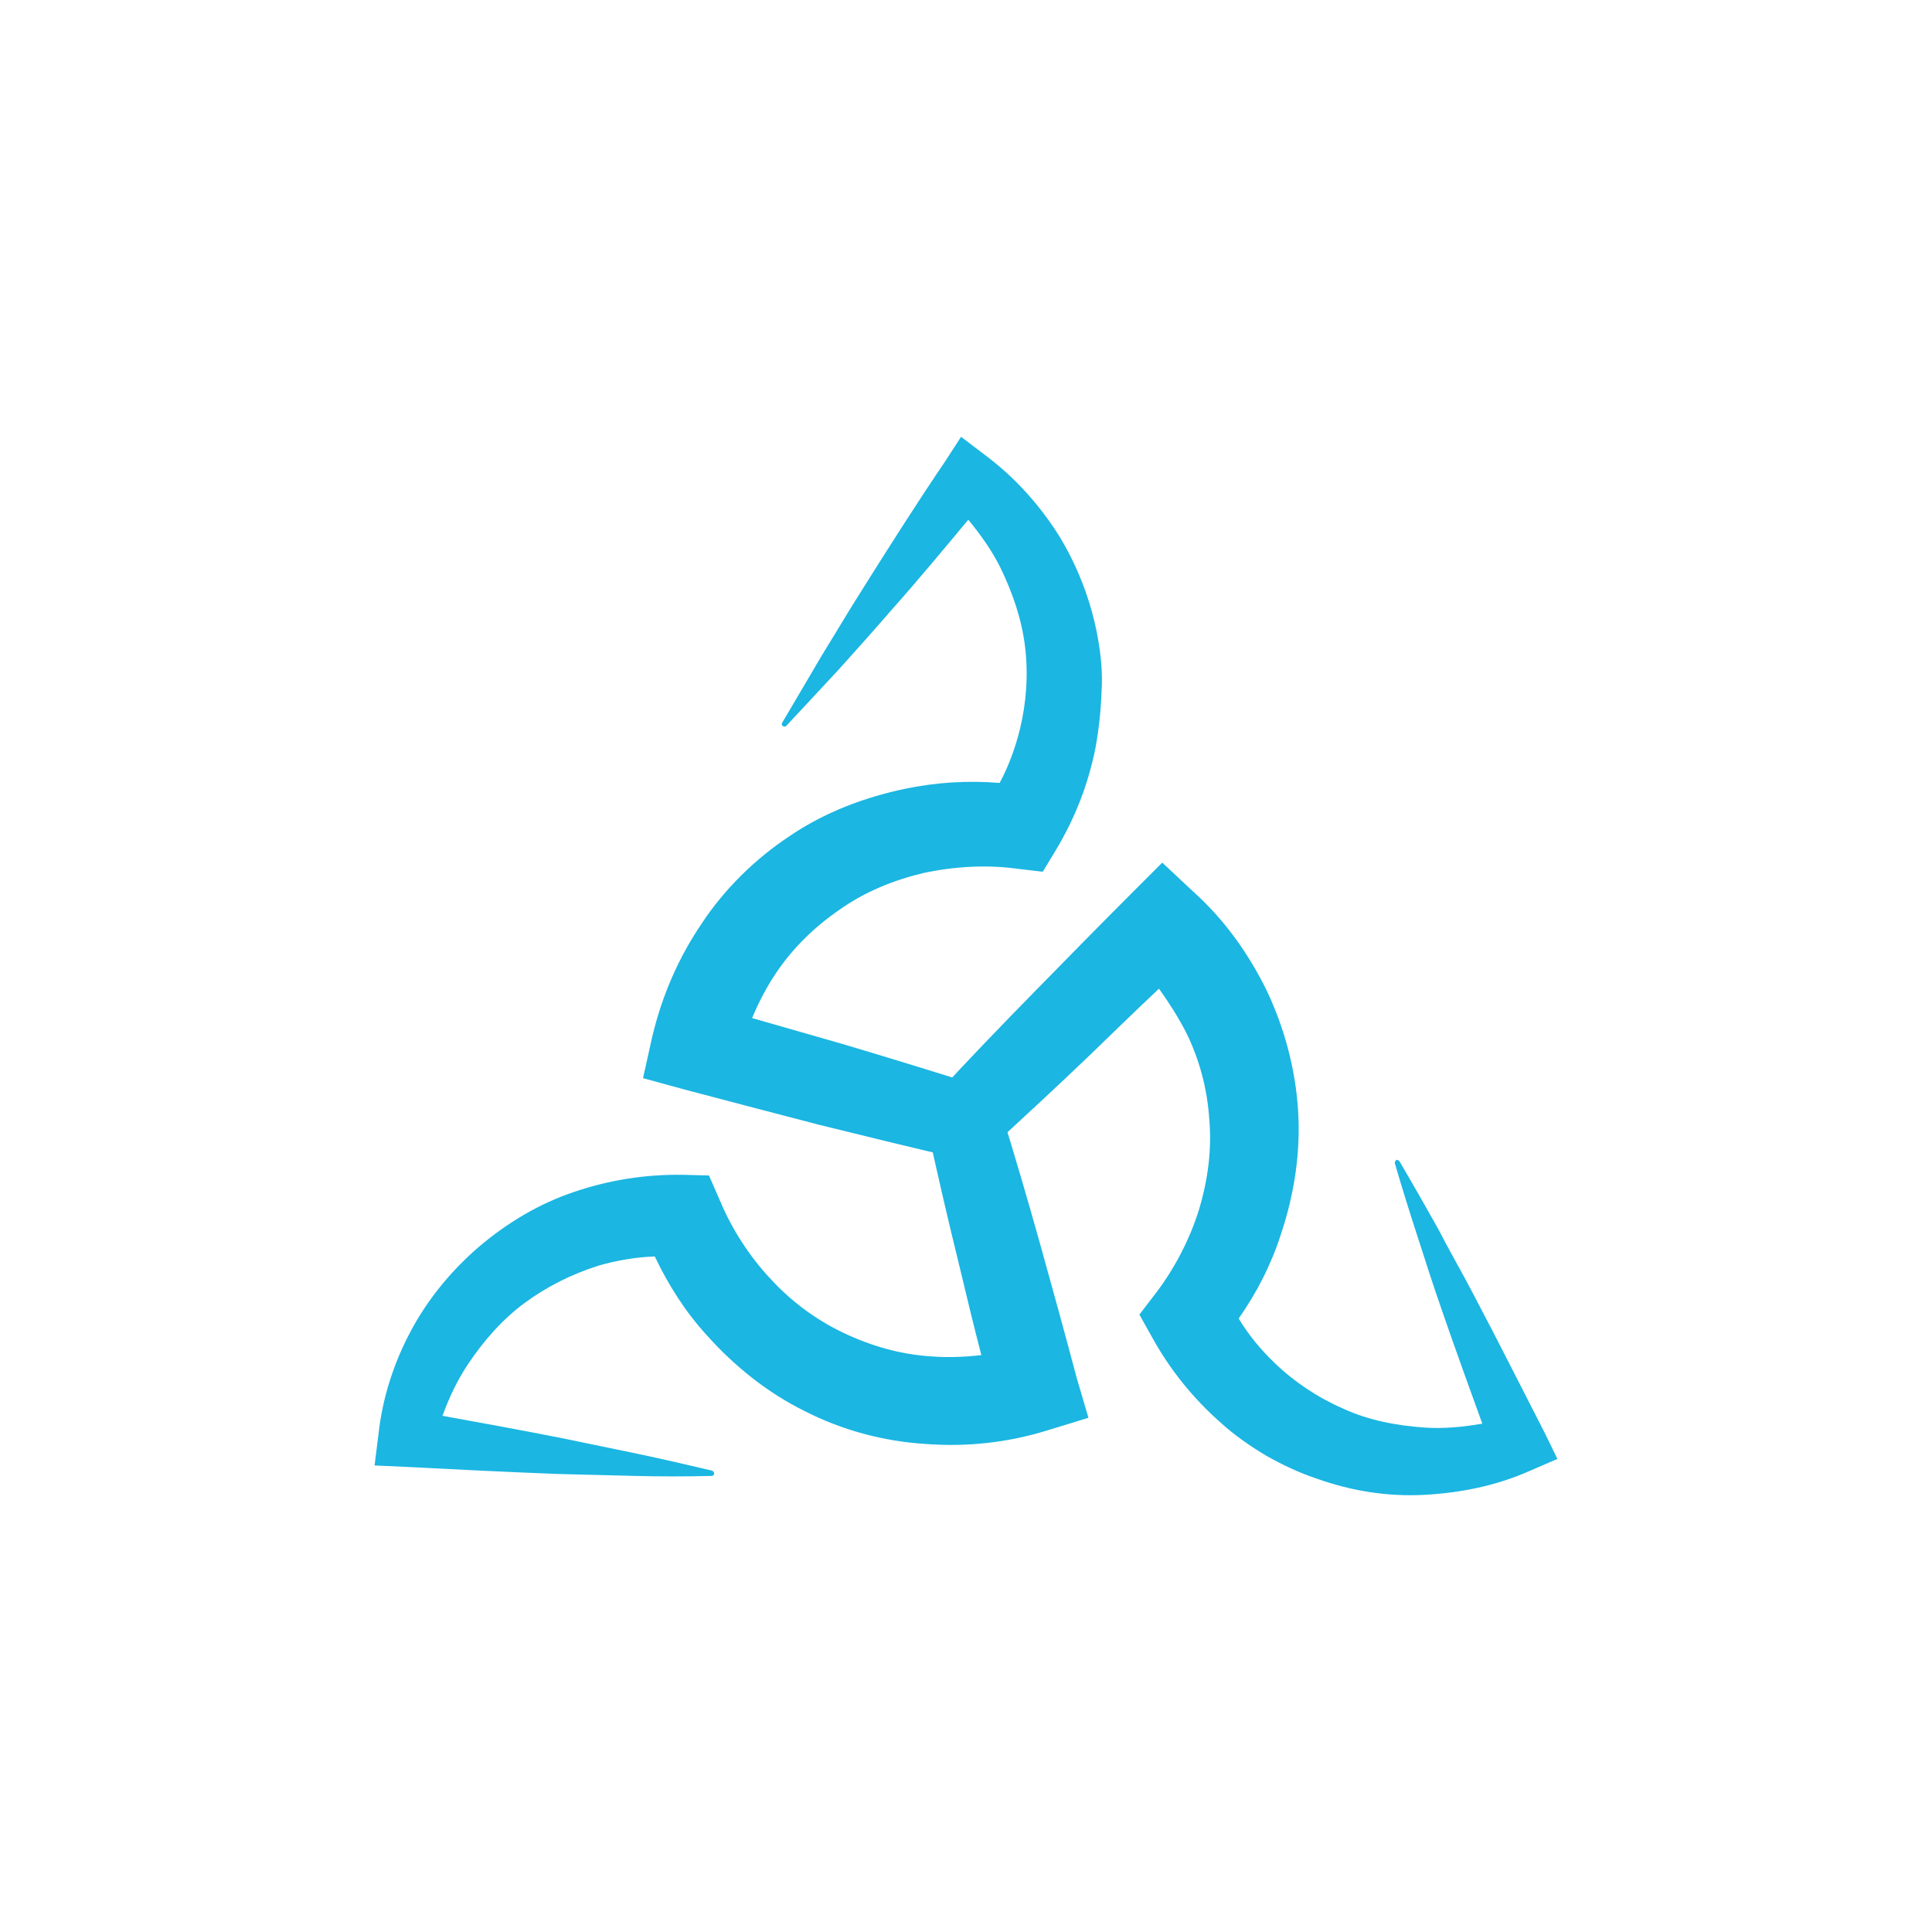 <svg xmlns="http://www.w3.org/2000/svg" xmlns:xlink="http://www.w3.org/1999/xlink" class="svg-canvas" viewBox="206.318 32.426 387.364 387.364" width="1200" height="1200" preserveAspectRatio="none" version="1.1"><!--滤镜--><defs></defs><!-- 背景 --><g id="background"><rect x="0" y="0" fill="#ffffff" width="800" height="600"></rect></g><!--元素--><g id="shape_m6bj3p8Csc" ref="shape_m6bj3p8Csc" key="shape_m6bj3p8Csc" transform="translate(281.422,120) rotate(0,118.578,106.109) scale(1,1)" style="[object Object]" filter=""><!--普通元素--><svg xmlns="http://www.w3.org/2000/svg" xmlns:xlink="http://www.w3.org/1999/xlink" version="1.1" id="图层_1" x="0px" y="0px" width="237.155" height="212.217" viewBox="2 1.5 181.1 162.057" style="enable-background:new 0 0 184 165;" xml:space="preserve" class="style-removed" preserveAspectRatio="none" data-parent="shape_m6bj3p8Csc">

<path d="M181.2,154.1c-3.6-7-7.1-14-10.8-21c-1.8-3.5-3.8-6.9-5.6-10.4c-1.9-3.4-3.9-6.9-5.9-10.3  c-0.1-0.1-0.3-0.2-0.4-0.2c-0.2,0.1-0.3,0.3-0.3,0.5c1.1,3.8,2.3,7.6,3.5,11.3c1.2,3.7,2.4,7.5,3.7,11.2c2,5.8,4.1,11.6,6.2,17.4  c-2.9,0.5-5.9,0.8-8.8,0.6c-4.3-0.3-8.6-1.1-12.5-2.9c-3.9-1.7-7.5-4.1-10.5-7c-2.1-2-4-4.3-5.5-6.8c2.8-4,5-8.3,6.5-13  c2-6,3-12.4,2.6-18.8c-0.4-6.4-2.1-12.7-4.8-18.4c-2.8-5.7-6.5-10.9-11.3-15.2l-4.7-4.4l-4.5,4.5c-5,5-10,10.1-14.9,15.1  C97.9,91.7,93,96.8,88.2,102c-2,2.2-2.1,5.7,0,7.9c2.2,2.4,5.9,2.5,8.2,0.4c5.2-4.8,10.4-9.6,15.5-14.5c3.4-3.3,6.8-6.6,10.2-9.8  c1.5,2.1,2.9,4.3,4.1,6.6c2.1,4.2,3.3,8.8,3.6,13.4c0.4,4.6-0.2,9.3-1.6,13.9c-1.4,4.5-3.7,8.9-6.5,12.6l-2.6,3.4l1.9,3.4  c2.8,5.1,6.4,9.5,10.6,13.2c2.1,1.9,4.4,3.5,6.9,5c2.5,1.4,5,2.6,7.7,3.5c5.3,1.9,10.9,2.8,16.5,2.5c5.6-0.3,11-1.4,16-3.6l4.4-1.9  L181.2,154.1z" fill="#1BB6E2" stroke-width="0"></path>
<path d="M112.7,32.1c-1-5.5-3.1-10.9-6-15.6c-3-4.7-6.7-8.8-11.1-12.1l-3.8-2.9l-2.4,3.7C85,11.7,80.8,18.3,76.6,25  c-2.1,3.3-4.1,6.7-6.2,10.1c-2,3.4-4,6.8-6,10.2c-0.1,0.1-0.1,0.3,0.1,0.5c0.2,0.1,0.4,0.1,0.5,0c2.7-2.9,5.4-5.8,8.1-8.7  c2.6-2.9,5.3-5.9,7.8-8.8c4.1-4.6,8-9.3,12-14.1c1.9,2.3,3.6,4.7,4.9,7.3c1.9,3.9,3.3,8,3.8,12.2c0.5,4.2,0.2,8.5-0.8,12.6  c-0.7,2.8-1.7,5.6-3.1,8.2c-4.9-0.4-9.7-0.1-14.5,0.9c-6.2,1.3-12.3,3.6-17.6,7.2c-5.3,3.5-10,8.1-13.5,13.4  c-3.6,5.3-6.1,11.1-7.6,17.4l-1.4,6.3l6.2,1.7c6.8,1.8,13.7,3.6,20.6,5.4c6.9,1.7,13.8,3.4,20.7,5c2.9,0.7,6-1,6.9-3.9  c1-3.1-0.7-6.3-3.8-7.3c-6.8-2.1-13.5-4.2-20.3-6.2c-4.5-1.3-9.1-2.6-13.6-3.9c1-2.4,2.2-4.7,3.6-6.8c2.6-3.9,6-7.2,9.8-9.8  c3.8-2.7,8.2-4.5,12.8-5.6c4.6-1,9.6-1.3,14.1-0.7l4.2,0.5l2-3.3c3-5,5-10.2,6.1-15.8c0.5-2.8,0.8-5.6,0.9-8.4  C113.5,37.7,113.2,34.8,112.7,32.1z" fill="#1BB6E2" stroke-width="0"></path>
<path d="M109.5,145.6c-1.8-6.8-3.7-13.7-5.6-20.5c-1.9-6.8-3.9-13.6-6-20.4c-0.9-2.9-3.8-4.7-6.8-4  c-3.1,0.7-5.1,3.8-4.4,6.9c1.5,6.9,3.1,13.8,4.8,20.7c1.1,4.6,2.2,9.2,3.4,13.8c-2.6,0.3-5.1,0.4-7.7,0.2c-4.7-0.3-9.2-1.6-13.4-3.6  c-4.2-2-8-4.8-11.2-8.3c-3.2-3.4-5.9-7.6-7.7-11.9l-1.7-3.9l-3.9-0.1c-5.8-0.1-11.4,0.8-16.7,2.6c-2.7,0.9-5.3,2.1-7.7,3.5  c-2.4,1.4-4.8,3.1-6.9,4.9c-4.3,3.7-7.9,8.1-10.5,13c-2.6,4.9-4.3,10.2-4.9,15.7l-0.6,4.8l4.4,0.2c7.8,0.4,15.7,0.8,23.6,1.1  c3.9,0.1,7.9,0.2,11.8,0.3c3.9,0.1,7.9,0.1,11.8,0c0.2,0,0.3-0.1,0.4-0.3c0-0.2-0.1-0.4-0.3-0.5c-3.8-0.9-7.7-1.8-11.5-2.6  c-3.9-0.8-7.7-1.6-11.6-2.4c-6.1-1.2-12.1-2.3-18.2-3.4c1-2.8,2.3-5.5,3.9-7.9c2.4-3.6,5.3-6.9,8.7-9.4c3.4-2.5,7.2-4.4,11.3-5.7  c2.8-0.8,5.7-1.3,8.6-1.4c2.1,4.4,4.7,8.5,8,12.1c4.2,4.7,9.3,8.8,15,11.6c5.7,2.9,12,4.6,18.4,5c6.4,0.5,12.7-0.2,18.8-2.1l6.2-1.9  L109.5,145.6z" fill="#1BB6E2" stroke-width="0"></path>
</svg></g></svg>